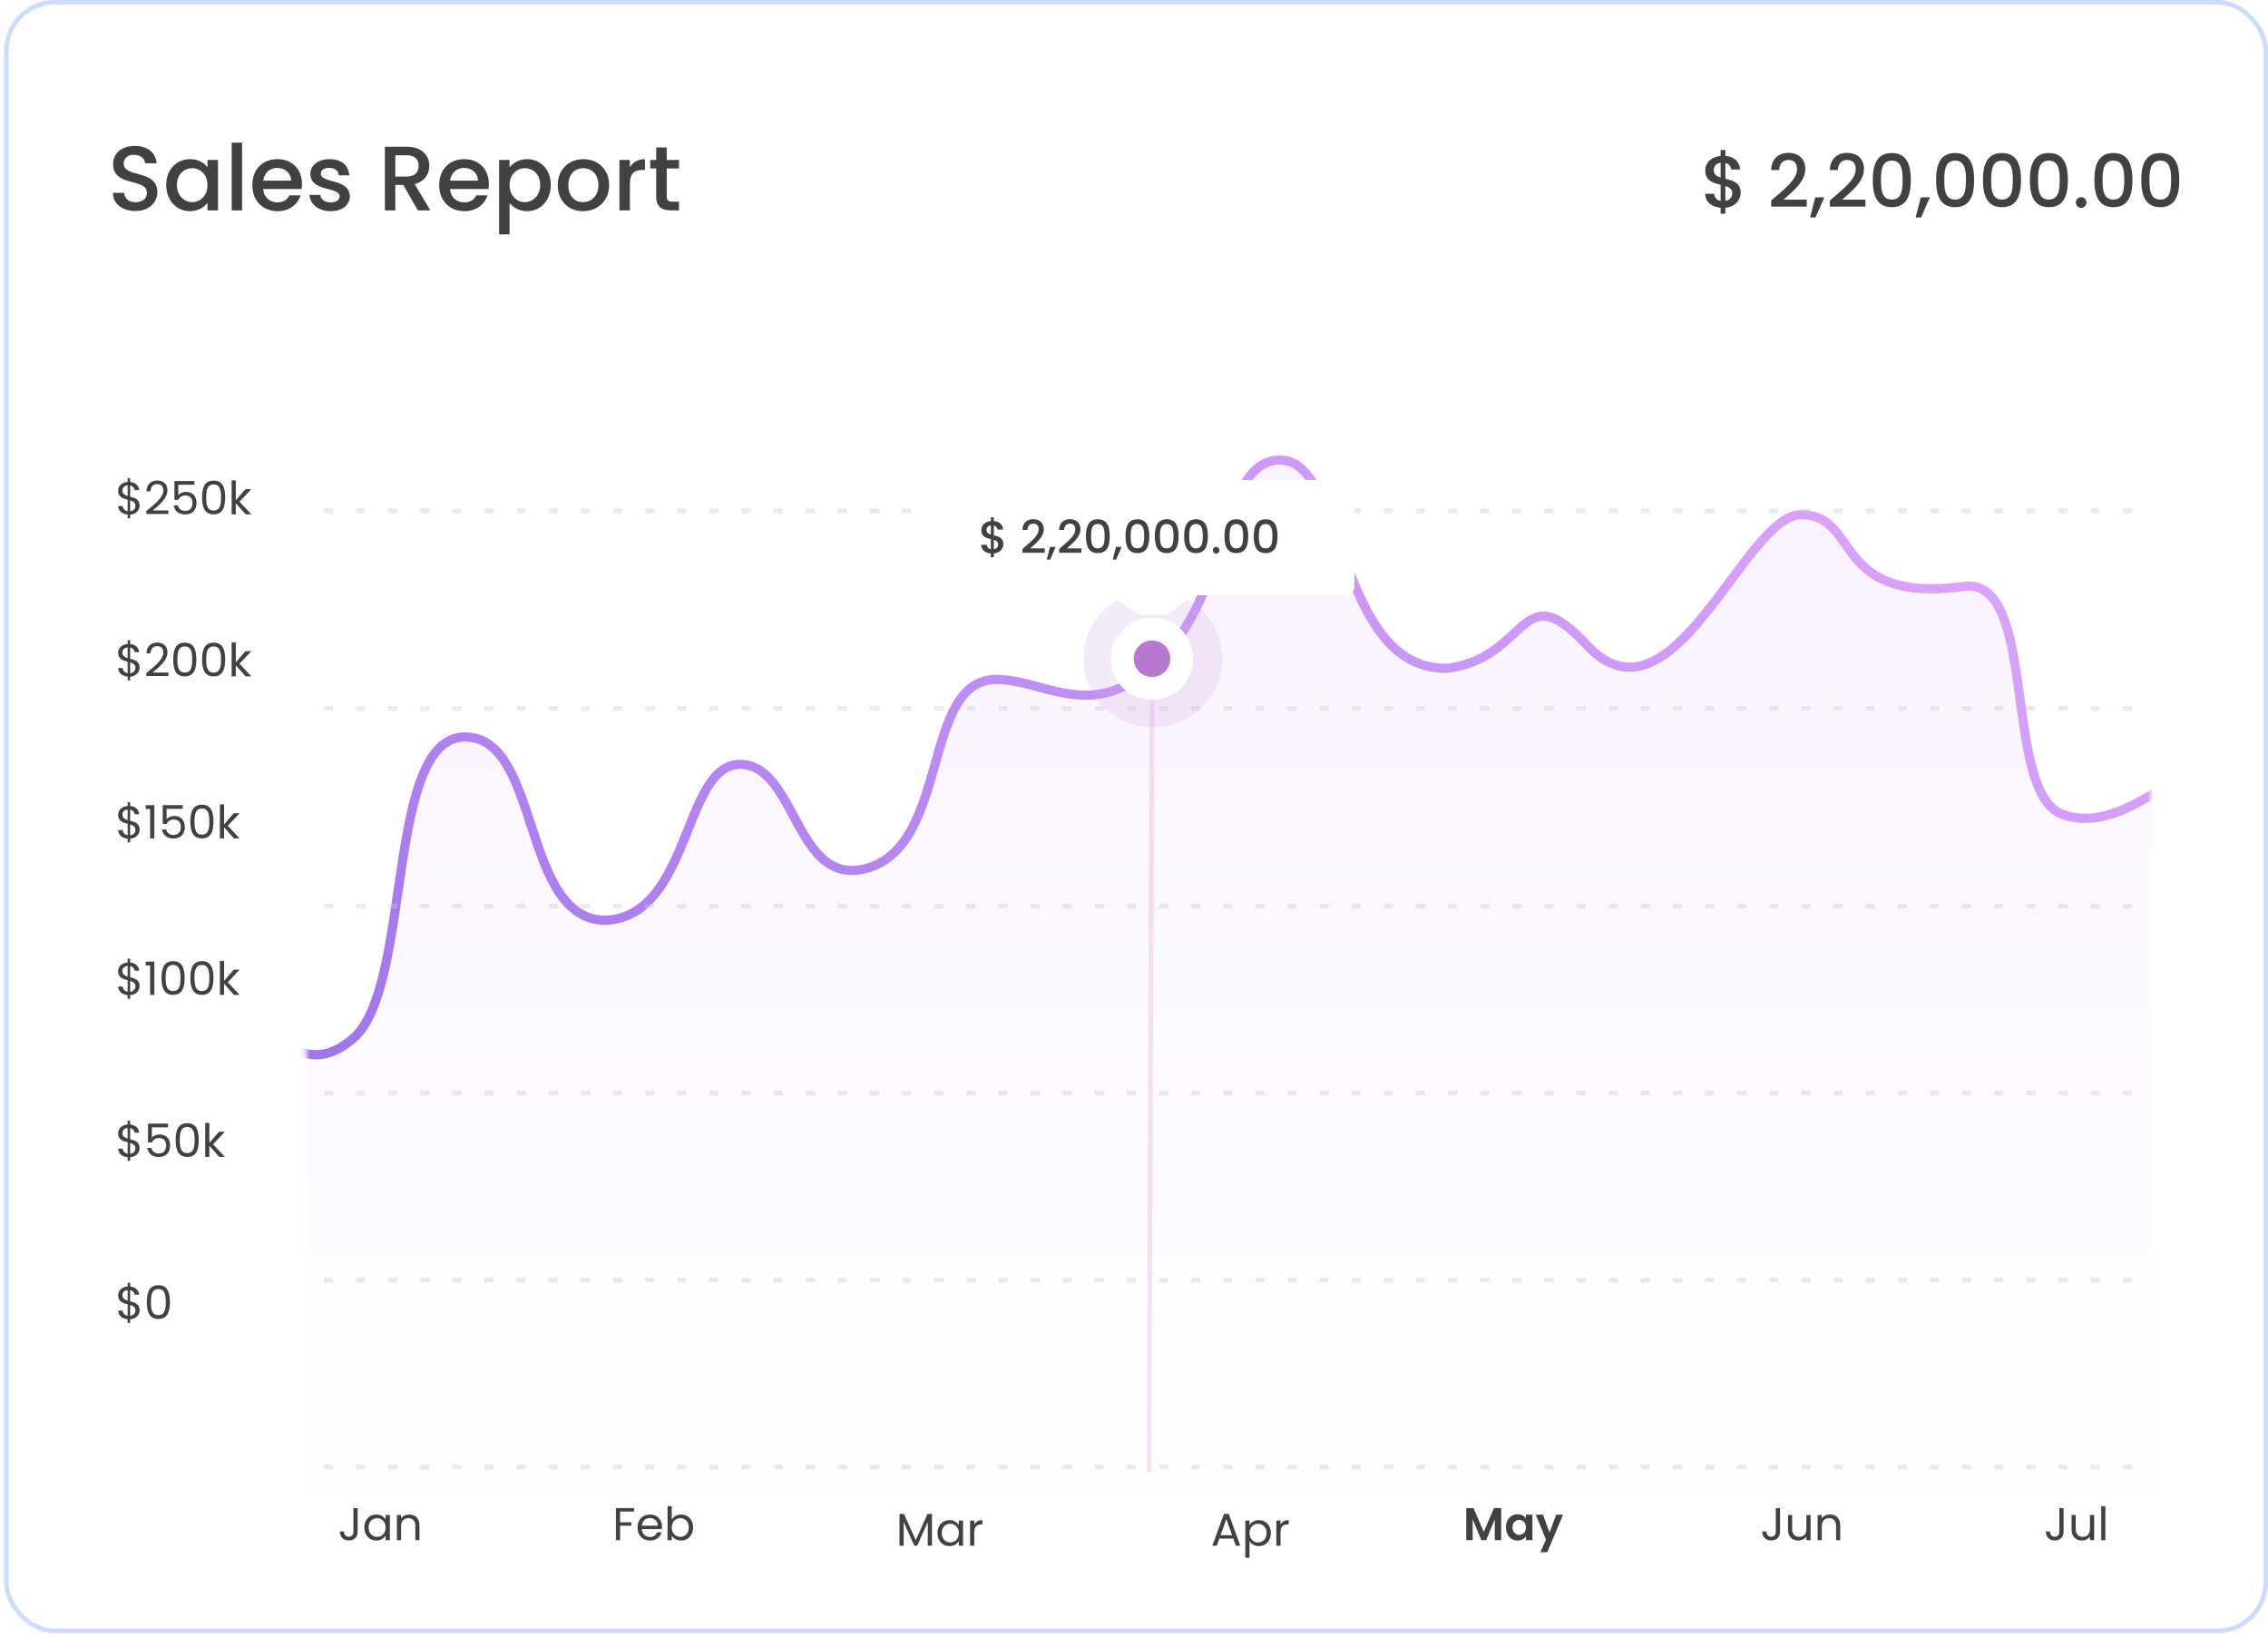 <svg width="406" height="293" viewBox="0 0 406 293" fill="none" xmlns="http://www.w3.org/2000/svg">
<rect x="1.138" y="0.409" width="404.452" height="291.468" rx="8.664" fill="white" stroke="#CBDCFF" stroke-width="0.819"/>
<mask id="mask0_211_1339" style="mask-type:luminance" maskUnits="userSpaceOnUse" x="54" y="16" width="332" height="272">
<rect x="54.825" y="16.375" width="330.191" height="271.509" rx="4.111" fill="white"/>
</mask>
<g mask="url(#mask0_211_1339)">
<path fill-rule="evenodd" clip-rule="evenodd" d="M31.069 292.664L31.069 177.049C46.502 177.049 51.467 195.753 63.168 185.894C73.909 176.843 68.874 131.892 83.223 131.892C96.909 131.892 93.245 164.695 108.402 164.695C123.711 164.045 122.256 136.802 132.447 136.802C142.638 136.802 142.284 158.87 155.072 155.421C170.181 151.346 164.871 121.599 178.375 121.599C186.11 121.599 193.664 127.941 203.397 121.599C221.002 110.129 217.364 82.341 229.188 82.341C241.011 82.341 239.18 120.019 259.157 119.611C273.859 117.604 272.067 102.545 284.049 115.426C299.364 131.892 312.288 92.119 322.385 92.119C333.154 92.119 327.768 108.137 351.52 104.96C364.976 103.16 358.368 141.712 369.182 145.729C380.658 149.992 392.033 133.809 392.033 142.018C392.033 168.856 392.277 275.213 392.033 292.664H31.069Z" fill="url(#paint0_linear_211_1339)" stroke="url(#paint1_linear_211_1339)" stroke-width="1.645"/>
</g>
<path opacity="0.3" d="M206.26 120.364L205.666 263.027" stroke="#DF9DD0" stroke-width="0.822" stroke-linecap="square"/>
<path opacity="0.232" fill-rule="evenodd" clip-rule="evenodd" d="M206.382 130.178C213.249 130.178 218.816 124.68 218.816 117.897C218.816 111.115 213.249 105.616 206.382 105.616C199.516 105.616 193.949 111.115 193.949 117.897C193.949 124.68 199.516 130.178 206.382 130.178Z" fill="#D1A8E2"/>
<path fill-rule="evenodd" clip-rule="evenodd" d="M206.23 125.266C210.3 125.266 213.599 121.967 213.599 117.897C213.599 113.828 210.3 110.529 206.23 110.529C202.161 110.529 198.862 113.828 198.862 117.897C198.862 121.967 202.161 125.266 206.23 125.266Z" fill="white"/>
<path fill-rule="evenodd" clip-rule="evenodd" d="M206.23 121.172C208.039 121.172 209.505 119.706 209.505 117.897C209.505 116.088 208.039 114.622 206.23 114.622C204.421 114.622 202.955 116.088 202.955 117.897C202.955 119.706 204.421 121.172 206.23 121.172Z" fill="#B877D1"/>
<g opacity="0.404">
<path d="M58.387 262.549H385.015" stroke="#CCCCCC" stroke-width="0.822" stroke-linecap="square" stroke-dasharray="0.82 4.93" style="mix-blend-mode:multiply"/>
</g>
<g opacity="0.404">
<path d="M58.387 229.089L385.015 229.089" stroke="#CCCCCC" stroke-width="0.822" stroke-linecap="square" stroke-dasharray="0.82 4.93" style="mix-blend-mode:multiply"/>
</g>
<g opacity="0.404">
<path d="M58.387 195.628L385.015 195.628" stroke="#CCCCCC" stroke-width="0.822" stroke-linecap="square" stroke-dasharray="0.82 4.93" style="mix-blend-mode:multiply"/>
</g>
<g opacity="0.404">
<path d="M58.387 162.167L385.015 162.167" stroke="#CCCCCC" stroke-width="0.822" stroke-linecap="square" stroke-dasharray="0.82 4.93" style="mix-blend-mode:multiply"/>
</g>
<g opacity="0.404">
<path d="M58.387 126.795L385.015 126.795" stroke="#CCCCCC" stroke-width="0.822" stroke-linecap="square" stroke-dasharray="0.82 4.93" style="mix-blend-mode:multiply"/>
</g>
<g opacity="0.404">
<path d="M58.387 91.422L385.015 91.422" stroke="#CCCCCC" stroke-width="0.822" stroke-linecap="square" stroke-dasharray="0.82 4.93" style="mix-blend-mode:multiply"/>
</g>
<path d="M22.852 92.766H23.297V92.1C24.415 92.026 24.99 91.245 24.99 90.48C24.99 89.337 24.11 89.099 23.297 88.893V86.887C23.798 86.994 24.069 87.364 24.119 87.717H24.916C24.834 86.887 24.234 86.336 23.297 86.254V85.571H22.852V86.254C21.825 86.319 21.15 86.953 21.15 87.841C21.15 88.975 22.03 89.214 22.852 89.428V91.483C22.269 91.393 21.997 90.99 21.956 90.562H21.159C21.175 91.434 21.866 92.01 22.852 92.1V92.766ZM24.242 90.521C24.242 91.015 23.905 91.426 23.297 91.492V89.551C23.823 89.707 24.242 89.937 24.242 90.521ZM21.915 87.799C21.915 87.216 22.302 86.92 22.852 86.87V88.77C22.326 88.605 21.915 88.383 21.915 87.799ZM26.192 91.985H30.147V91.36H27.318C28.379 90.497 29.974 89.239 29.974 87.758C29.974 86.656 29.25 85.999 28.132 85.999C27.063 85.999 26.265 86.656 26.216 87.923H26.94C26.973 87.174 27.367 86.64 28.14 86.64C28.946 86.64 29.234 87.133 29.234 87.791C29.234 89.008 27.754 90.192 26.192 91.45V91.985ZM31.226 86.097V89.452H31.933C32.13 88.984 32.566 88.671 33.166 88.671C34.029 88.671 34.465 89.165 34.465 90.011C34.465 90.826 34.062 91.434 33.158 91.434C32.459 91.434 31.974 91.064 31.834 90.439H31.102C31.25 91.401 31.966 92.067 33.15 92.067C34.539 92.067 35.181 91.146 35.181 89.995C35.181 89.074 34.72 88.03 33.273 88.03C32.689 88.03 32.163 88.293 31.916 88.63V86.755H34.803V86.097H31.226ZM36.175 89.016C36.175 90.743 36.603 92.051 38.247 92.051C39.884 92.051 40.311 90.743 40.311 89.016C40.311 87.314 39.884 86.015 38.247 86.015C36.603 86.015 36.175 87.314 36.175 89.016ZM39.571 89.016C39.571 90.299 39.415 91.368 38.247 91.368C37.071 91.368 36.915 90.299 36.915 89.016C36.915 87.783 37.071 86.698 38.247 86.698C39.415 86.698 39.571 87.783 39.571 89.016ZM41.462 92.051H42.21V90.061L43.978 92.051H44.998L42.868 89.789L44.989 87.545H43.945L42.21 89.543V85.966H41.462V92.051ZM22.852 121.766H23.297V121.1C24.415 121.026 24.99 120.245 24.99 119.48C24.99 118.337 24.11 118.099 23.297 117.893V115.887C23.798 115.994 24.069 116.364 24.119 116.717H24.916C24.834 115.887 24.234 115.336 23.297 115.254V114.571H22.852V115.254C21.825 115.319 21.15 115.953 21.15 116.841C21.15 117.975 22.03 118.214 22.852 118.428V120.483C22.269 120.393 21.997 119.99 21.956 119.562H21.159C21.175 120.434 21.866 121.01 22.852 121.1V121.766ZM24.242 119.521C24.242 120.015 23.905 120.426 23.297 120.492V118.551C23.823 118.707 24.242 118.937 24.242 119.521ZM21.915 116.799C21.915 116.216 22.302 115.92 22.852 115.87V117.77C22.326 117.605 21.915 117.383 21.915 116.799ZM26.192 120.985H30.147V120.36H27.318C28.379 119.497 29.974 118.238 29.974 116.758C29.974 115.656 29.25 114.999 28.132 114.999C27.063 114.999 26.265 115.656 26.216 116.923H26.94C26.973 116.175 27.367 115.64 28.14 115.64C28.946 115.64 29.234 116.133 29.234 116.791C29.234 118.008 27.754 119.192 26.192 120.45V120.985ZM31.012 118.016C31.012 119.743 31.439 121.051 33.084 121.051C34.72 121.051 35.148 119.743 35.148 118.016C35.148 116.314 34.72 115.015 33.084 115.015C31.439 115.015 31.012 116.314 31.012 118.016ZM34.408 118.016C34.408 119.299 34.252 120.368 33.084 120.368C31.908 120.368 31.752 119.299 31.752 118.016C31.752 116.783 31.908 115.698 33.084 115.698C34.252 115.698 34.408 116.783 34.408 118.016ZM36.175 118.016C36.175 119.743 36.603 121.051 38.247 121.051C39.884 121.051 40.311 119.743 40.311 118.016C40.311 116.314 39.884 115.015 38.247 115.015C36.603 115.015 36.175 116.314 36.175 118.016ZM39.571 118.016C39.571 119.299 39.415 120.368 38.247 120.368C37.071 120.368 36.915 119.299 36.915 118.016C36.915 116.783 37.071 115.698 38.247 115.698C39.415 115.698 39.571 116.783 39.571 118.016ZM41.462 121.051H42.21V119.061L43.978 121.051H44.998L42.868 118.789L44.989 116.545H43.945L42.21 118.543V114.966H41.462V121.051ZM22.852 150.766H23.297L23.297 150.1C24.415 150.026 24.99 149.245 24.99 148.48C24.99 147.337 24.11 147.099 23.297 146.893V144.887C23.798 144.994 24.069 145.364 24.119 145.717H24.916C24.834 144.887 24.234 144.336 23.297 144.254V143.571H22.852V144.254C21.825 144.319 21.15 144.953 21.15 145.841C21.15 146.975 22.03 147.214 22.852 147.428V149.483C22.269 149.393 21.997 148.99 21.956 148.562H21.159C21.175 149.434 21.866 150.01 22.852 150.1L22.852 150.766ZM24.242 148.521C24.242 149.015 23.905 149.426 23.297 149.492V147.551C23.823 147.707 24.242 147.937 24.242 148.521ZM21.915 145.799C21.915 145.216 22.302 144.92 22.852 144.87V146.77C22.326 146.605 21.915 146.383 21.915 145.799ZM26.874 150.051H27.631L27.631 144.106H26.085V144.788H26.874L26.874 150.051ZM29.13 144.097V147.452H29.837C30.034 146.984 30.47 146.671 31.07 146.671C31.934 146.671 32.37 147.164 32.37 148.011C32.37 148.826 31.967 149.434 31.062 149.434C30.363 149.434 29.878 149.064 29.738 148.439H29.006C29.154 149.401 29.87 150.067 31.054 150.067C32.444 150.067 33.085 149.146 33.085 147.995C33.085 147.074 32.624 146.03 31.177 146.03C30.593 146.03 30.067 146.293 29.82 146.63V144.755H32.707V144.097H29.13ZM34.079 147.016C34.079 148.743 34.507 150.051 36.151 150.051C37.788 150.051 38.215 148.743 38.215 147.016C38.215 145.314 37.788 144.015 36.151 144.015C34.507 144.015 34.079 145.314 34.079 147.016ZM37.475 147.016C37.475 148.299 37.319 149.368 36.151 149.368C34.976 149.368 34.819 148.299 34.819 147.016C34.819 145.783 34.976 144.698 36.151 144.698C37.319 144.698 37.475 145.783 37.475 147.016ZM39.366 150.051H40.114V148.061L41.882 150.051H42.902L40.772 147.789L42.894 145.545H41.849L40.114 147.543V143.966H39.366V150.051ZM22.852 178.766H23.297V178.1C24.415 178.026 24.99 177.245 24.99 176.48C24.99 175.337 24.11 175.099 23.297 174.893V172.887C23.798 172.994 24.069 173.364 24.119 173.717H24.916C24.834 172.887 24.234 172.336 23.297 172.254V171.571H22.852V172.254C21.825 172.319 21.15 172.953 21.15 173.841C21.15 174.975 22.03 175.214 22.852 175.428V177.483C22.269 177.393 21.997 176.99 21.956 176.562H21.159C21.175 177.434 21.866 178.01 22.852 178.1V178.766ZM24.242 176.521C24.242 177.015 23.905 177.426 23.297 177.492V175.551C23.823 175.707 24.242 175.937 24.242 176.521ZM21.915 173.799C21.915 173.216 22.302 172.92 22.852 172.87V174.77C22.326 174.605 21.915 174.383 21.915 173.799ZM26.874 178.051H27.631V172.106H26.085V172.788H26.874V178.051ZM28.916 175.016C28.916 176.743 29.343 178.051 30.988 178.051C32.624 178.051 33.052 176.743 33.052 175.016C33.052 173.314 32.624 172.015 30.988 172.015C29.343 172.015 28.916 173.314 28.916 175.016ZM32.312 175.016C32.312 176.299 32.156 177.368 30.988 177.368C29.812 177.368 29.656 176.299 29.656 175.016C29.656 173.783 29.812 172.698 30.988 172.698C32.156 172.698 32.312 173.783 32.312 175.016ZM34.079 175.016C34.079 176.743 34.507 178.051 36.151 178.051C37.788 178.051 38.215 176.743 38.215 175.016C38.215 173.314 37.788 172.015 36.151 172.015C34.507 172.015 34.079 173.314 34.079 175.016ZM37.475 175.016C37.475 176.299 37.319 177.368 36.151 177.368C34.976 177.368 34.819 176.299 34.819 175.016C34.819 173.783 34.976 172.698 36.151 172.698C37.319 172.698 37.475 173.783 37.475 175.016ZM39.366 178.051H40.114V176.061L41.882 178.051H42.902L40.772 175.789L42.894 173.545H41.849L40.114 175.543V171.966H39.366V178.051ZM22.852 207.766H23.297V207.1C24.415 207.026 24.99 206.245 24.99 205.48C24.99 204.337 24.11 204.099 23.297 203.893V201.887C23.798 201.994 24.069 202.364 24.119 202.717H24.916C24.834 201.887 24.234 201.336 23.297 201.254V200.571H22.852V201.254C21.825 201.319 21.15 201.953 21.15 202.841C21.15 203.975 22.03 204.214 22.852 204.428V206.483C22.269 206.393 21.997 205.99 21.956 205.562H21.159C21.175 206.434 21.866 207.01 22.852 207.1V207.766ZM24.242 205.521C24.242 206.015 23.905 206.426 23.297 206.492V204.551C23.823 204.707 24.242 204.937 24.242 205.521ZM21.915 202.799C21.915 202.216 22.302 201.92 22.852 201.87V203.77C22.326 203.605 21.915 203.383 21.915 202.799ZM26.496 201.097V204.452H27.203C27.4 203.984 27.836 203.671 28.436 203.671C29.3 203.671 29.736 204.164 29.736 205.011C29.736 205.826 29.333 206.434 28.428 206.434C27.729 206.434 27.244 206.064 27.104 205.439H26.372C26.52 206.401 27.236 207.067 28.42 207.067C29.81 207.067 30.451 206.146 30.451 204.995C30.451 204.074 29.991 203.03 28.543 203.03C27.959 203.03 27.433 203.293 27.186 203.63V201.755H30.073V201.097H26.496ZM31.445 204.016C31.445 205.743 31.873 207.051 33.517 207.051C35.154 207.051 35.581 205.743 35.581 204.016C35.581 202.314 35.154 201.015 33.517 201.015C31.873 201.015 31.445 202.314 31.445 204.016ZM34.841 204.016C34.841 205.299 34.685 206.368 33.517 206.368C32.342 206.368 32.185 205.299 32.185 204.016C32.185 202.783 32.342 201.698 33.517 201.698C34.685 201.698 34.841 202.783 34.841 204.016ZM36.732 207.051H37.48V205.061L39.248 207.051H40.268L38.138 204.789L40.26 202.545H39.215L37.48 204.543V200.966H36.732L36.732 207.051ZM22.852 236.766H23.297V236.1C24.415 236.026 24.99 235.245 24.99 234.48C24.99 233.337 24.11 233.099 23.297 232.893V230.887C23.798 230.994 24.069 231.364 24.119 231.717H24.916C24.834 230.887 24.234 230.336 23.297 230.254V229.571H22.852V230.254C21.825 230.319 21.15 230.953 21.15 231.841C21.15 232.975 22.03 233.214 22.852 233.428V235.483C22.269 235.393 21.997 234.99 21.956 234.562H21.159C21.175 235.434 21.866 236.01 22.852 236.1V236.766ZM24.242 234.521C24.242 235.015 23.905 235.426 23.297 235.492V233.551C23.823 233.707 24.242 233.937 24.242 234.521ZM21.915 231.799C21.915 231.216 22.302 230.92 22.852 230.87V232.77C22.326 232.605 21.915 232.383 21.915 231.799ZM26.282 233.016C26.282 234.743 26.71 236.051 28.354 236.051C29.991 236.051 30.418 234.743 30.418 233.016C30.418 231.314 29.991 230.015 28.354 230.015C26.71 230.015 26.282 231.314 26.282 233.016ZM29.678 233.016C29.678 234.299 29.522 235.368 28.354 235.368C27.178 235.368 27.022 234.299 27.022 233.016C27.022 231.783 27.178 230.698 28.354 230.698C29.522 230.698 29.678 231.783 29.678 233.016Z" fill="#414141"/>
<path d="M63.265 274.137C63.265 274.614 63.026 275.025 62.434 275.025C61.842 275.025 61.596 274.606 61.587 274.079H60.839C60.839 275.083 61.481 275.691 62.434 275.691C63.38 275.691 64.022 275.091 64.022 274.137V269.902H63.265V274.137ZM65.216 273.364C65.216 274.762 66.145 275.707 67.346 275.707C68.176 275.707 68.76 275.28 69.031 274.795V275.633H69.788V271.127H69.031V271.95C68.768 271.481 68.193 271.053 67.354 271.053C66.145 271.053 65.216 271.958 65.216 273.364ZM69.031 273.372C69.031 274.433 68.324 275.05 67.502 275.05C66.68 275.05 65.981 274.425 65.981 273.364C65.981 272.303 66.68 271.703 67.502 271.703C68.324 271.703 69.031 272.328 69.031 273.372ZM74.35 275.633H75.09V272.977C75.09 271.686 74.292 271.045 73.248 271.045C72.639 271.045 72.097 271.3 71.801 271.769V271.127H71.052V275.633H71.801V273.142C71.801 272.172 72.327 271.695 73.092 271.695C73.848 271.695 74.35 272.163 74.35 273.084V275.633Z" fill="#414141"/>
<path d="M110.259 275.633H111.007V273.051H113.03V272.443H111.007V270.511H113.499V269.902H110.259V275.633ZM116.318 271.686C117.091 271.686 117.749 272.172 117.741 273.051H114.896C114.978 272.172 115.587 271.686 116.318 271.686ZM118.424 274.244H117.618C117.453 274.729 117.026 275.074 116.351 275.074C115.587 275.074 114.945 274.573 114.888 273.66H118.489C118.506 273.504 118.514 273.372 118.514 273.208C118.514 271.974 117.659 271.053 116.351 271.053C115.036 271.053 114.123 271.95 114.123 273.372C114.123 274.803 115.069 275.707 116.351 275.707C117.47 275.707 118.193 275.066 118.424 274.244ZM120.25 271.966V269.548H119.502V275.633H120.25V274.803C120.53 275.296 121.113 275.707 121.936 275.707C123.144 275.707 124.074 274.762 124.074 273.364C124.074 271.958 123.153 271.053 121.936 271.053C121.138 271.053 120.538 271.464 120.25 271.966ZM123.309 273.364C123.309 274.425 122.61 275.05 121.779 275.05C120.965 275.05 120.25 274.433 120.25 273.372C120.25 272.328 120.965 271.703 121.779 271.703C122.61 271.703 123.309 272.303 123.309 273.364Z" fill="#414141"/>
<path d="M161.02 276.633H161.768V272.382L163.668 276.633H164.194L166.085 272.39V276.633H166.834V270.943H166.036L163.931 275.647L161.826 270.943H161.02V276.633ZM167.823 274.364C167.823 275.762 168.752 276.707 169.953 276.707C170.783 276.707 171.367 276.28 171.639 275.795V276.633H172.395V272.127H171.639V272.95C171.375 272.481 170.8 272.053 169.961 272.053C168.752 272.053 167.823 272.958 167.823 274.364ZM171.639 274.372C171.639 275.433 170.931 276.05 170.109 276.05C169.287 276.05 168.588 275.425 168.588 274.364C168.588 273.303 169.287 272.703 170.109 272.703C170.931 272.703 171.639 273.328 171.639 274.372ZM174.408 274.183C174.408 273.139 174.951 272.818 175.666 272.818H175.863V272.045C175.148 272.045 174.663 272.358 174.408 272.859V272.127H173.66V276.633H174.408V274.183Z" fill="#414141"/>
<path d="M221.238 276.633H222.027L219.964 270.937H219.101L217.029 276.633H217.819L218.279 275.359H220.778L221.238 276.633ZM220.564 274.751H218.493L219.528 271.857L220.564 274.751ZM223.678 272.959V272.129H222.93V278.771H223.678V275.803C223.958 276.264 224.541 276.707 225.363 276.707C226.572 276.707 227.501 275.762 227.501 274.365C227.501 272.959 226.572 272.055 225.363 272.055C224.541 272.055 223.95 272.482 223.678 272.959ZM226.736 274.365C226.736 275.425 226.038 276.05 225.207 276.05C224.393 276.05 223.678 275.433 223.678 274.373C223.678 273.329 224.393 272.704 225.207 272.704C226.038 272.704 226.736 273.304 226.736 274.365ZM229.233 274.184C229.233 273.14 229.776 272.819 230.491 272.819H230.688V272.046C229.973 272.046 229.488 272.359 229.233 272.86V272.129H228.485V276.633H229.233V274.184Z" fill="#414141"/>
<path d="M262.477 275.633H263.628V271.9L265.174 275.633H266.046L267.583 271.9V275.633H268.734V269.894H267.435L265.61 274.162L263.784 269.894H262.477V275.633ZM269.577 273.339C269.577 274.762 270.498 275.707 271.649 275.707C272.372 275.707 272.89 275.362 273.162 274.967V275.633H274.321V271.078H273.162V271.728C272.89 271.349 272.389 271.004 271.657 271.004C270.498 271.004 269.577 271.917 269.577 273.339ZM273.162 273.356C273.162 274.219 272.586 274.696 271.953 274.696C271.336 274.696 270.752 274.203 270.752 273.339C270.752 272.476 271.336 272.015 271.953 272.015C272.586 272.015 273.162 272.492 273.162 273.356ZM277.386 274.26L276.21 271.078H274.919L276.745 275.518L275.758 277.788H276.983L279.804 271.078H278.578L277.386 274.26Z" fill="#414141"/>
<path d="M317.89 274.137C317.89 274.614 317.651 275.025 317.059 275.025C316.467 275.025 316.221 274.606 316.212 274.079H315.464C315.464 275.083 316.105 275.691 317.059 275.691C318.005 275.691 318.646 275.091 318.646 274.137V269.902H317.89V274.137ZM324.117 271.127H323.369V273.602C323.369 274.573 322.851 275.05 322.078 275.05C321.321 275.05 320.819 274.581 320.819 273.668V271.127H320.079V273.767C320.079 275.058 320.893 275.699 321.93 275.699C322.53 275.699 323.081 275.436 323.369 274.967V275.633H324.117V271.127ZM328.678 275.633H329.418V272.977C329.418 271.686 328.62 271.045 327.576 271.045C326.967 271.045 326.425 271.3 326.129 271.769V271.127H325.38V275.633H326.129V273.142C326.129 272.172 326.655 271.695 327.42 271.695C328.176 271.695 328.678 272.163 328.678 273.084V275.633Z" fill="#414141"/>
<path d="M368.651 274.137C368.651 274.614 368.412 275.025 367.82 275.025C367.228 275.025 366.982 274.606 366.973 274.079H366.225C366.225 275.083 366.867 275.691 367.82 275.691C368.766 275.691 369.407 275.091 369.407 274.137V269.902H368.651V274.137ZM374.878 271.127H374.13V273.602C374.13 274.573 373.612 275.05 372.839 275.05C372.082 275.05 371.581 274.581 371.581 273.668V271.127H370.84V273.767C370.84 275.058 371.655 275.699 372.691 275.699C373.291 275.699 373.842 275.436 374.13 274.967V275.633H374.878V271.127ZM376.141 275.633H376.89V269.548H376.141V275.633Z" fill="#414141"/>
<g clip-path="url(#clip0_211_1339)">
<g filter="url(#filter0_d_211_1339)">
<path d="M166.47 85.896C166.47 84.988 167.206 84.252 168.115 84.252H240.841C241.749 84.252 242.485 84.988 242.485 85.896V103.234C242.485 104.142 241.749 104.879 240.841 104.879H214.184C213.831 104.879 213.488 104.992 213.204 105.202L207.559 109.389C207.012 109.796 206.27 109.822 205.695 109.455L198.924 105.137C198.66 104.968 198.353 104.879 198.04 104.879H168.115C167.206 104.879 166.47 104.142 166.47 103.234V85.896Z" fill="white"/>
</g>
<path d="M177.376 99.72H177.908V99.049C179.014 98.95 179.62 98.181 179.62 97.387C179.62 96.232 178.727 96.011 177.908 95.815V94.046C178.301 94.144 178.531 94.447 178.563 94.775H179.562C179.489 93.85 178.85 93.334 177.908 93.252V92.589H177.376V93.26C176.361 93.35 175.657 93.981 175.657 94.898C175.657 96.052 176.557 96.281 177.376 96.486V98.287C176.918 98.205 176.688 97.902 176.656 97.493H175.657C175.657 98.418 176.377 98.967 177.376 99.057V99.72ZM178.678 97.436C178.678 97.862 178.4 98.205 177.908 98.287V96.625C178.351 96.764 178.678 96.969 178.678 97.436ZM176.607 94.849C176.607 94.349 176.926 94.079 177.376 94.022V95.675C176.934 95.536 176.607 95.323 176.607 94.849ZM183.035 98.926H187.014V98.148H184.419C185.376 97.272 186.85 96.167 186.85 94.718C186.85 93.645 186.162 92.916 184.951 92.916C183.895 92.916 183.059 93.547 183.027 94.84H183.927C183.952 94.169 184.304 93.71 184.959 93.71C185.655 93.71 185.925 94.136 185.925 94.758C185.925 95.929 184.443 97.01 183.035 98.246V98.926ZM187.384 100.146H187.989L188.98 97.886H187.965L187.384 100.146ZM189.599 98.926H193.578V98.148H190.983C191.941 97.272 193.414 96.167 193.414 94.718C193.414 93.645 192.727 92.916 191.515 92.916C190.459 92.916 189.624 93.547 189.591 94.84H190.492C190.516 94.169 190.868 93.71 191.523 93.71C192.219 93.71 192.489 94.136 192.489 94.758C192.489 95.929 191.007 97.01 189.599 98.246V98.926ZM194.398 95.946C194.398 97.681 194.857 98.991 196.527 98.991C198.197 98.991 198.656 97.681 198.656 95.946C198.656 94.243 198.197 92.933 196.527 92.933C194.857 92.933 194.398 94.243 194.398 95.946ZM197.739 95.946C197.739 97.117 197.616 98.14 196.527 98.14C195.438 98.14 195.315 97.117 195.315 95.946C195.315 94.832 195.438 93.784 196.527 93.784C197.616 93.784 197.739 94.832 197.739 95.946ZM199.193 100.146H199.799L200.789 97.886H199.774L199.193 100.146ZM201.482 95.946C201.482 97.681 201.941 98.991 203.611 98.991C205.281 98.991 205.739 97.681 205.739 95.946C205.739 94.243 205.281 92.933 203.611 92.933C201.941 92.933 201.482 94.243 201.482 95.946ZM204.822 95.946C204.822 97.117 204.7 98.14 203.611 98.14C202.522 98.14 202.399 97.117 202.399 95.946C202.399 94.832 202.522 93.784 203.611 93.784C204.7 93.784 204.822 94.832 204.822 95.946ZM206.727 95.946C206.727 97.681 207.186 98.991 208.856 98.991C210.526 98.991 210.984 97.681 210.984 95.946C210.984 94.243 210.526 92.933 208.856 92.933C207.186 92.933 206.727 94.243 206.727 95.946ZM210.067 95.946C210.067 97.117 209.945 98.14 208.856 98.14C207.767 98.14 207.644 97.117 207.644 95.946C207.644 94.832 207.767 93.784 208.856 93.784C209.945 93.784 210.067 94.832 210.067 95.946ZM211.972 95.946C211.972 97.681 212.431 98.991 214.101 98.991C215.771 98.991 216.229 97.681 216.229 95.946C216.229 94.243 215.771 92.933 214.101 92.933C212.431 92.933 211.972 94.243 211.972 95.946ZM215.312 95.946C215.312 97.117 215.19 98.14 214.101 98.14C213.012 98.14 212.889 97.117 212.889 95.946C212.889 94.832 213.012 93.784 214.101 93.784C215.19 93.784 215.312 94.832 215.312 95.946ZM218.306 98.467C218.306 98.132 218.044 97.87 217.716 97.87C217.381 97.87 217.119 98.132 217.119 98.467C217.119 98.803 217.381 99.065 217.716 99.065C218.044 99.065 218.306 98.803 218.306 98.467ZM219.192 95.946C219.192 97.681 219.65 98.991 221.321 98.991C222.991 98.991 223.449 97.681 223.449 95.946C223.449 94.243 222.991 92.933 221.321 92.933C219.65 92.933 219.192 94.243 219.192 95.946ZM222.532 95.946C222.532 97.117 222.409 98.14 221.321 98.14C220.232 98.14 220.109 97.117 220.109 95.946C220.109 94.832 220.232 93.784 221.321 93.784C222.409 93.784 222.532 94.832 222.532 95.946ZM224.437 95.946C224.437 97.681 224.895 98.991 226.566 98.991C228.236 98.991 228.694 97.681 228.694 95.946C228.694 94.243 228.236 92.933 226.566 92.933C224.895 92.933 224.437 94.243 224.437 95.946ZM227.777 95.946C227.777 97.117 227.654 98.14 226.566 98.14C225.477 98.14 225.354 97.117 225.354 95.946C225.354 94.832 225.477 93.784 226.566 93.784C227.654 93.784 227.777 94.832 227.777 95.946Z" fill="#414141"/>
</g>
<path d="M308.015 38.245H308.866V37.171C310.635 37.014 311.604 35.783 311.604 34.512C311.604 32.665 310.176 32.311 308.866 31.997V29.167C309.495 29.325 309.862 29.809 309.914 30.333H311.512C311.394 28.853 310.373 28.028 308.866 27.897V26.836H308.015V27.91C306.39 28.054 305.264 29.062 305.264 30.53C305.264 32.377 306.705 32.743 308.015 33.071V35.953C307.281 35.822 306.914 35.337 306.862 34.682H305.264C305.264 36.163 306.416 37.04 308.015 37.184V38.245ZM310.097 34.591C310.097 35.272 309.652 35.822 308.866 35.953V33.294C309.573 33.516 310.097 33.844 310.097 34.591ZM306.783 30.451C306.783 29.652 307.294 29.22 308.015 29.128V31.774C307.307 31.552 306.783 31.211 306.783 30.451ZM317.068 36.975H323.435V35.73H319.282C320.815 34.329 323.173 32.56 323.173 30.241C323.173 28.525 322.073 27.36 320.134 27.36C318.444 27.36 317.108 28.368 317.055 30.438H318.496C318.536 29.364 319.099 28.63 320.147 28.63C321.26 28.63 321.693 29.311 321.693 30.307C321.693 32.18 319.322 33.909 317.068 35.887V36.975ZM324.026 38.927H324.996L326.581 35.311H324.956L324.026 38.927ZM327.571 36.975H333.938V35.73H329.785C331.318 34.329 333.676 32.56 333.676 30.241C333.676 28.525 332.575 27.36 330.637 27.36C328.947 27.36 327.611 28.368 327.558 30.438H328.999C329.038 29.364 329.602 28.63 330.65 28.63C331.763 28.63 332.195 29.311 332.195 30.307C332.195 32.18 329.824 33.909 327.571 35.887V36.975ZM335.25 32.206C335.25 34.984 335.983 37.08 338.656 37.08C341.328 37.08 342.061 34.984 342.061 32.206C342.061 29.482 341.328 27.386 338.656 27.386C335.983 27.386 335.25 29.482 335.25 32.206ZM340.594 32.206C340.594 34.08 340.398 35.717 338.656 35.717C336.913 35.717 336.717 34.08 336.717 32.206C336.717 30.425 336.913 28.748 338.656 28.748C340.398 28.748 340.594 30.425 340.594 32.206ZM342.921 38.927H343.89L345.476 35.311H343.851L342.921 38.927ZM346.584 32.206C346.584 34.984 347.317 37.08 349.99 37.08C352.662 37.08 353.396 34.984 353.396 32.206C353.396 29.482 352.662 27.386 349.99 27.386C347.317 27.386 346.584 29.482 346.584 32.206ZM351.929 32.206C351.929 34.08 351.732 35.717 349.99 35.717C348.248 35.717 348.051 34.08 348.051 32.206C348.051 30.425 348.248 28.748 349.99 28.748C351.732 28.748 351.929 30.425 351.929 32.206ZM354.976 32.206C354.976 34.984 355.709 37.08 358.382 37.08C361.054 37.08 361.788 34.984 361.788 32.206C361.788 29.482 361.054 27.386 358.382 27.386C355.709 27.386 354.976 29.482 354.976 32.206ZM360.321 32.206C360.321 34.08 360.124 35.717 358.382 35.717C356.64 35.717 356.443 34.08 356.443 32.206C356.443 30.425 356.64 28.748 358.382 28.748C360.124 28.748 360.321 30.425 360.321 32.206ZM363.368 32.206C363.368 34.984 364.101 37.08 366.774 37.08C369.446 37.08 370.18 34.984 370.18 32.206C370.18 29.482 369.446 27.386 366.774 27.386C364.101 27.386 363.368 29.482 363.368 32.206ZM368.713 32.206C368.713 34.08 368.516 35.717 366.774 35.717C365.032 35.717 364.835 34.08 364.835 32.206C364.835 30.425 365.032 28.748 366.774 28.748C368.516 28.748 368.713 30.425 368.713 32.206ZM373.502 36.241C373.502 35.704 373.083 35.285 372.559 35.285C372.022 35.285 371.603 35.704 371.603 36.241C371.603 36.778 372.022 37.197 372.559 37.197C373.083 37.197 373.502 36.778 373.502 36.241ZM374.92 32.206C374.92 34.984 375.653 37.08 378.326 37.08C380.998 37.08 381.731 34.984 381.731 32.206C381.731 29.482 380.998 27.386 378.326 27.386C375.653 27.386 374.92 29.482 374.92 32.206ZM380.264 32.206C380.264 34.08 380.068 35.717 378.326 35.717C376.583 35.717 376.387 34.08 376.387 32.206C376.387 30.425 376.583 28.748 378.326 28.748C380.068 28.748 380.264 30.425 380.264 32.206ZM383.312 32.206C383.312 34.984 384.045 37.08 386.717 37.08C389.39 37.08 390.123 34.984 390.123 32.206C390.123 29.482 389.39 27.386 386.717 27.386C384.045 27.386 383.312 29.482 383.312 32.206ZM388.656 32.206C388.656 34.08 388.46 35.717 386.717 35.717C384.975 35.717 384.779 34.08 384.779 32.206C384.779 30.425 384.975 28.748 386.717 28.748C388.46 28.748 388.656 30.425 388.656 32.206Z" fill="#414141"/>
<path d="M28.174 34.424C28.174 30.265 22.148 31.869 22.148 29.299C22.148 28.201 22.983 27.677 24.064 27.71C25.242 27.743 25.914 28.447 25.979 29.217H28.043C27.879 27.268 26.34 26.122 24.162 26.122C21.837 26.122 20.248 27.366 20.248 29.364C20.248 33.556 26.29 31.771 26.29 34.522C26.29 35.488 25.554 36.192 24.244 36.192C22.95 36.192 22.295 35.439 22.213 34.506H20.215C20.215 36.52 21.968 37.764 24.244 37.764C26.782 37.764 28.174 36.127 28.174 34.424ZM29.754 33.097C29.754 35.881 31.637 37.797 33.979 37.797C35.485 37.797 36.566 37.077 37.139 36.307V37.65H39.022V28.627H37.139V29.937C36.582 29.2 35.534 28.48 34.011 28.48C31.637 28.48 29.754 30.314 29.754 33.097ZM37.139 33.13C37.139 35.079 35.812 36.176 34.404 36.176C33.013 36.176 31.67 35.046 31.67 33.097C31.67 31.149 33.013 30.101 34.404 30.101C35.812 30.101 37.139 31.198 37.139 33.13ZM41.474 37.65H43.34V25.532H41.474V37.65ZM49.59 30.052C50.982 30.052 52.079 30.936 52.112 32.328H47.118C47.314 30.903 48.329 30.052 49.59 30.052ZM53.815 34.964H51.801C51.457 35.668 50.818 36.225 49.672 36.225C48.297 36.225 47.232 35.324 47.101 33.834H53.995C54.044 33.523 54.06 33.228 54.06 32.917C54.06 30.265 52.243 28.48 49.672 28.48C47.003 28.48 45.169 30.297 45.169 33.13C45.169 35.963 47.085 37.797 49.672 37.797C51.883 37.797 53.307 36.536 53.815 34.964ZM62.627 35.128C62.529 31.869 57.437 32.885 57.437 31.067C57.437 30.461 57.961 30.052 58.959 30.052C59.975 30.052 60.581 30.592 60.646 31.378H62.513C62.415 29.577 61.072 28.48 59.025 28.48C56.896 28.48 55.554 29.642 55.554 31.083C55.554 34.391 60.794 33.376 60.794 35.144C60.794 35.767 60.22 36.225 59.14 36.225C58.108 36.225 57.404 35.619 57.339 34.882H55.406C55.488 36.52 57.011 37.797 59.172 37.797C61.301 37.797 62.627 36.651 62.627 35.128ZM74.94 29.675C74.94 30.805 74.285 31.607 72.828 31.607H70.765V27.792H72.828C74.285 27.792 74.94 28.529 74.94 29.675ZM68.898 26.269V37.65H70.765V33.097H72.189L74.809 37.65H77.036L74.22 32.934C76.136 32.459 76.856 31.018 76.856 29.675C76.856 27.825 75.53 26.269 72.828 26.269L68.898 26.269ZM83.043 30.052C84.435 30.052 85.532 30.936 85.565 32.328H80.57C80.767 30.903 81.782 30.052 83.043 30.052ZM87.268 34.964H85.254C84.91 35.668 84.271 36.225 83.125 36.225C81.749 36.225 80.685 35.324 80.554 33.834H87.448C87.497 33.523 87.513 33.228 87.513 32.917C87.513 30.265 85.696 28.48 83.125 28.48C80.456 28.48 78.622 30.297 78.622 33.13C78.622 35.963 80.538 37.797 83.125 37.797C85.335 37.797 86.76 36.536 87.268 34.964ZM91.217 29.953V28.627H89.35V41.94H91.217V36.34C91.806 37.044 92.871 37.797 94.361 37.797C96.735 37.797 98.602 35.881 98.602 33.097C98.602 30.314 96.735 28.48 94.361 28.48C92.887 28.48 91.79 29.2 91.217 29.953ZM96.703 33.097C96.703 35.046 95.36 36.176 93.951 36.176C92.56 36.176 91.217 35.079 91.217 33.13C91.217 31.198 92.56 30.101 93.951 30.101C95.36 30.101 96.703 31.149 96.703 33.097ZM109.045 33.13C109.045 30.297 107.014 28.48 104.443 28.48C101.872 28.48 99.842 30.297 99.842 33.13C99.842 35.963 101.791 37.797 104.361 37.797C106.949 37.797 109.045 35.963 109.045 33.13ZM101.741 33.13C101.741 31.083 103.002 30.101 104.411 30.101C105.802 30.101 107.129 31.083 107.129 33.13C107.129 35.177 105.753 36.176 104.361 36.176C102.953 36.176 101.741 35.177 101.741 33.13ZM112.757 32.901C112.757 30.985 113.608 30.412 114.984 30.412H115.458V28.48C114.181 28.48 113.281 29.037 112.757 29.937V28.627H110.89V37.65H112.757V32.901ZM117.469 35.144C117.469 36.978 118.468 37.65 120.073 37.65H121.546V36.094H120.4C119.614 36.094 119.352 35.816 119.352 35.144V30.15H121.546V28.627H119.352V26.384H117.469V28.627H116.405V30.15H117.469V35.144Z" fill="#414141"/>
<defs>
<filter id="filter0_d_211_1339" x="161.536" y="80.963" width="85.883" height="35.329" filterUnits="userSpaceOnUse" color-interpolation-filters="sRGB">
<feFlood flood-opacity="0" result="BackgroundImageFix"/>
<feColorMatrix in="SourceAlpha" type="matrix" values="0 0 0 0 0 0 0 0 0 0 0 0 0 0 0 0 0 0 127 0" result="hardAlpha"/>
<feOffset dy="1.645"/>
<feGaussianBlur stdDeviation="2.467"/>
<feColorMatrix type="matrix" values="0 0 0 0 0.932 0 0 0 0 0.932 0 0 0 0 0.932 0 0 0 0.942 0"/>
<feBlend mode="normal" in2="BackgroundImageFix" result="effect1_dropShadow_211_1339"/>
<feBlend mode="normal" in="SourceGraphic" in2="effect1_dropShadow_211_1339" result="shape"/>
</filter>
<linearGradient id="paint0_linear_211_1339" x1="51.043" y1="73.926" x2="51.043" y2="274.33" gradientUnits="userSpaceOnUse">
<stop stop-color="#F9F1FF"/>
<stop offset="1" stop-color="white"/>
</linearGradient>
<linearGradient id="paint1_linear_211_1339" x1="232.016" y1="-43.252" x2="36.91" y2="283.528" gradientUnits="userSpaceOnUse">
<stop stop-color="#E9B0FF"/>
<stop offset="1" stop-color="#8A63E5"/>
</linearGradient>
<clipPath id="clip0_211_1339">
<rect width="76.015" height="25.812" fill="white" transform="translate(166.47 84.252)"/>
</clipPath>
</defs>
</svg>
